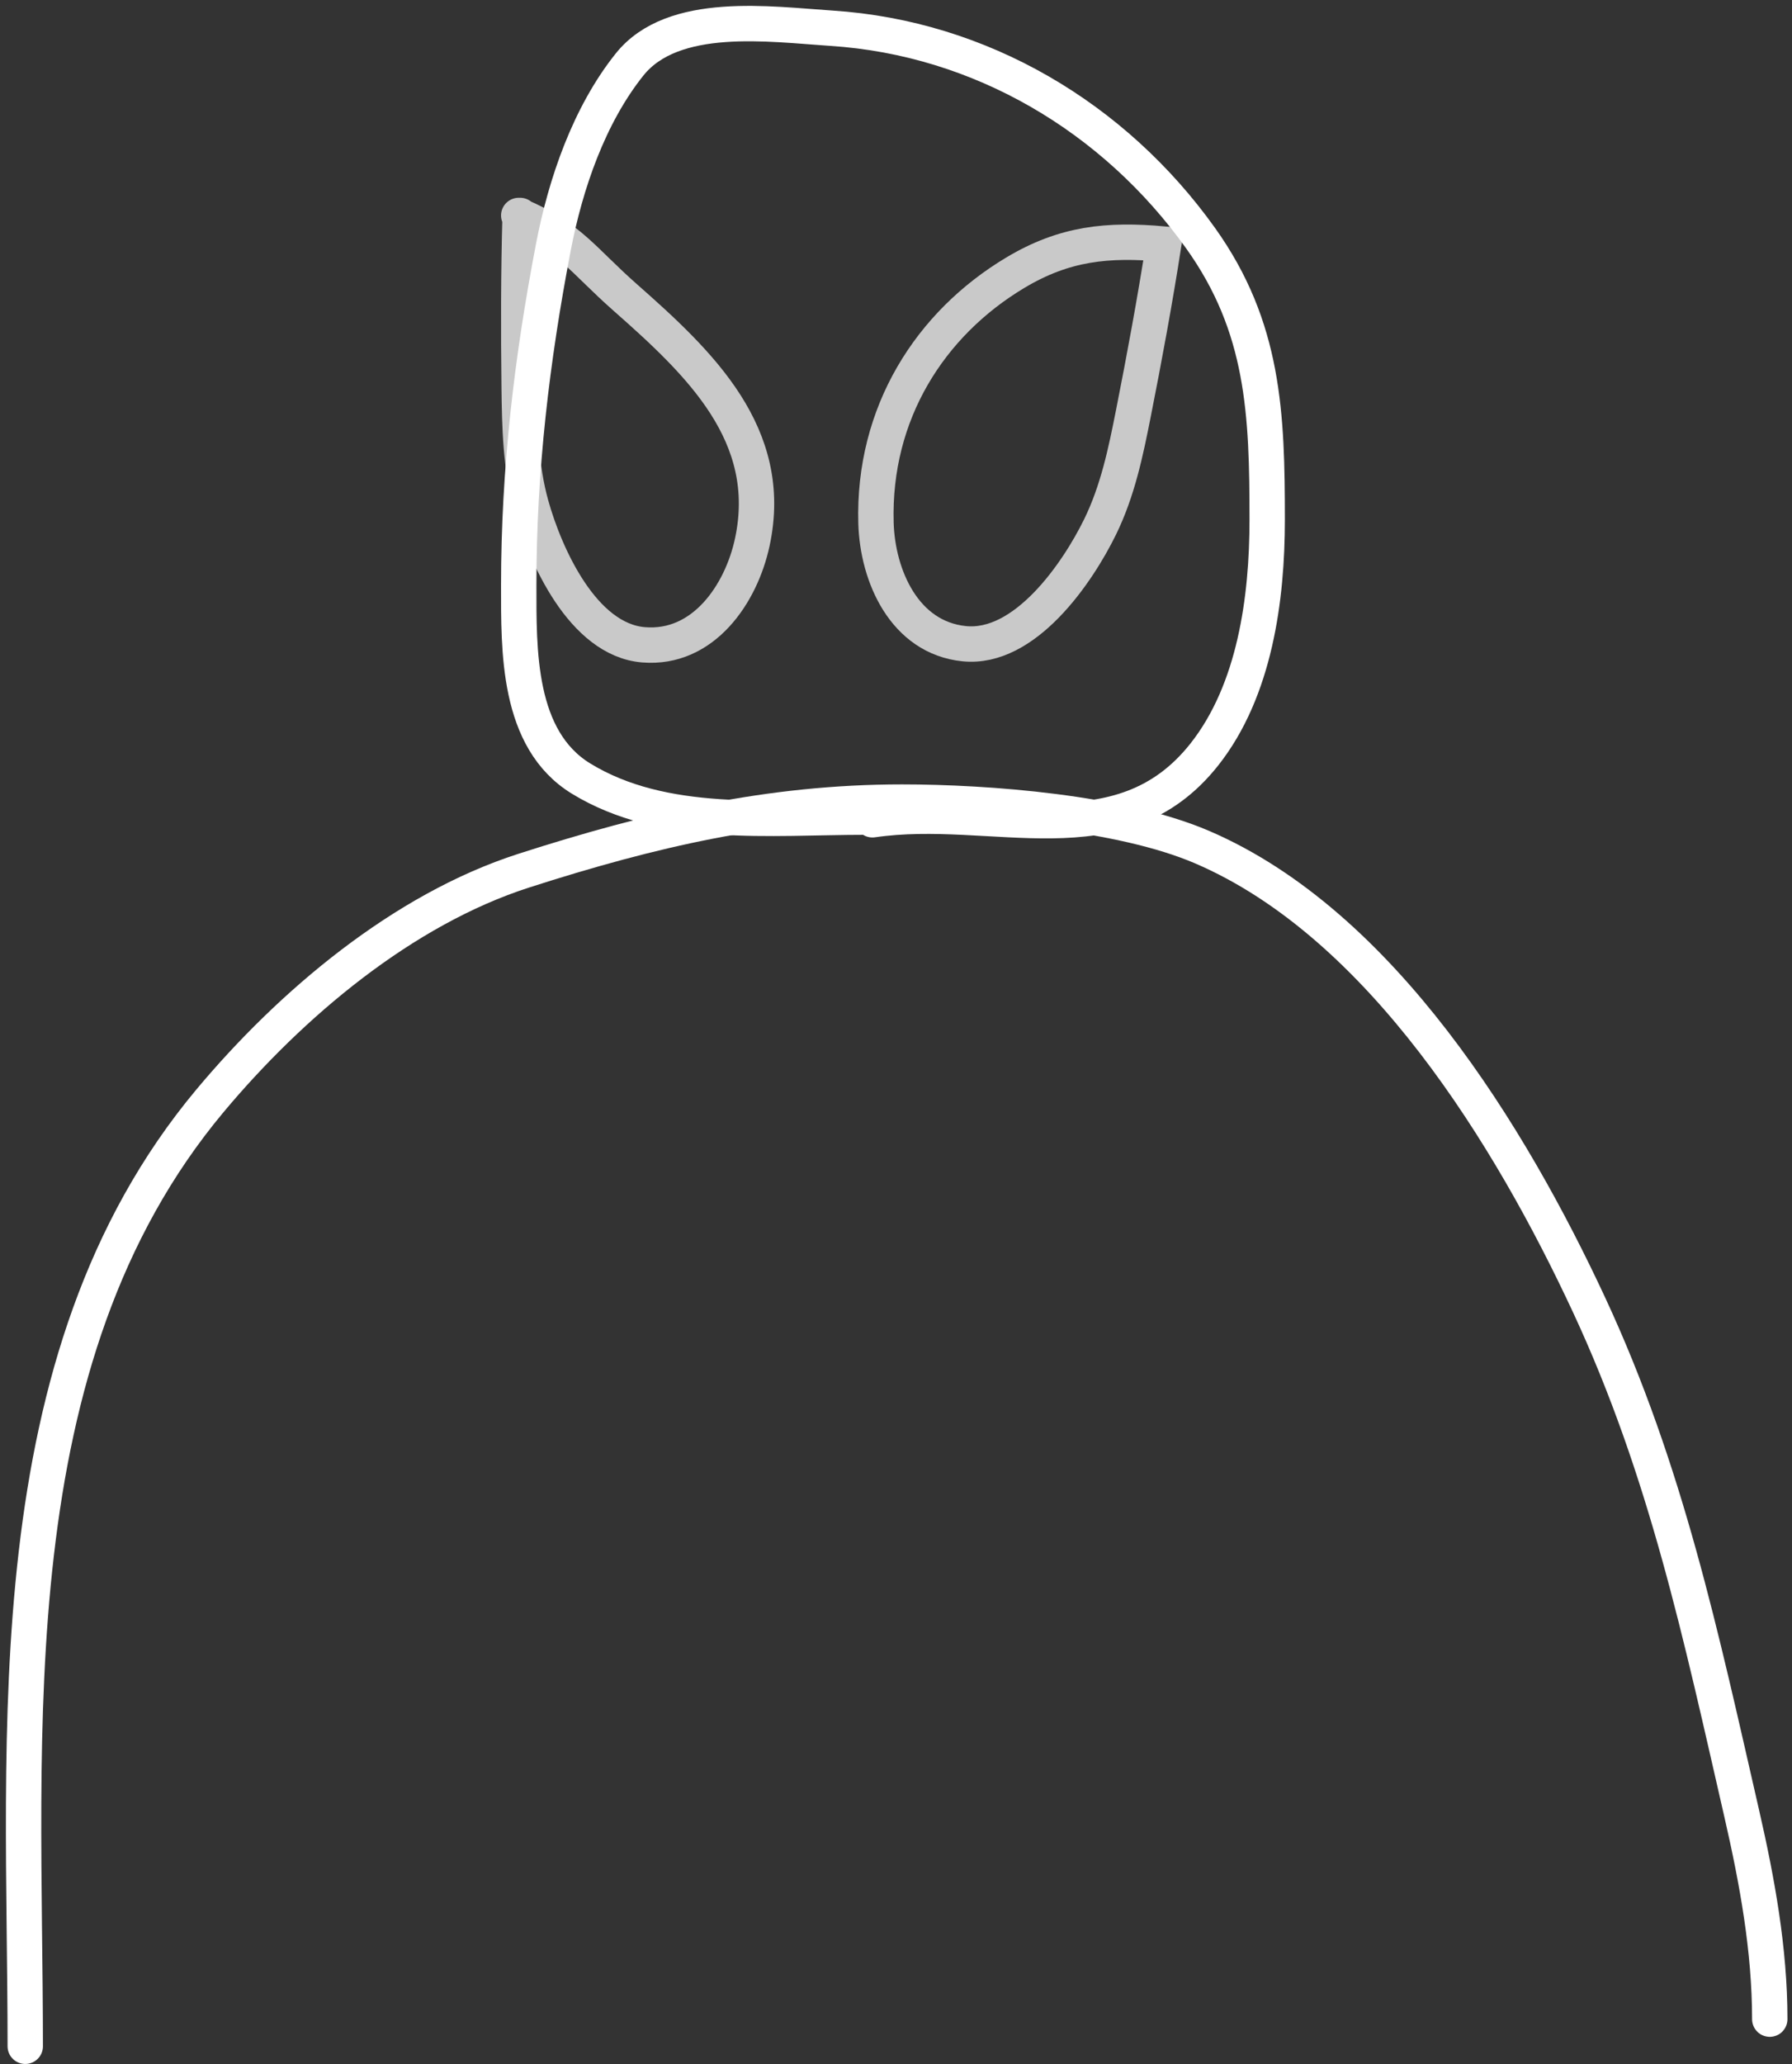<svg width="152" height="175" viewBox="0 0 152 175" fill="none" xmlns="http://www.w3.org/2000/svg">
<rect x="0" y="0" width="152" height="175" fill="#333333" stroke="none"/>
<path d="M2.142 173.48C2.142 146.933 -0.578 115.312 17.816 93.318C24.663 85.132 34.155 77.115 44.438 73.81C55.239 70.338 65.285 68 76.5 68C83.777 68 95.079 68.868 101.94 71.808C117.182 78.34 128.155 96.385 134.78 110.611C141.351 124.722 144.287 138.718 147.729 153.717C149.047 159.461 150.114 165.293 150.114 171.18" stroke="white" stroke-width="3" stroke-linecap="round"/>
<path d="M44.117 18.267C43.98 23.118 43.978 27.993 44.036 32.846C44.077 36.213 44.148 39.564 45.059 42.831C46.235 47.044 49.424 54.244 54.589 54.666C59.66 55.081 62.865 50.368 63.811 45.964C65.765 36.861 59.364 30.798 53.047 25.232C49.406 22.023 48.41 20.157 44 18.267" stroke="#c9c9c9" stroke-width="3" stroke-linecap="round"/>
<path d="M96.136 35.04C97.079 30.279 97.965 25.485 98.714 20.69C93.933 20.26 90.285 20.628 86.12 23.119C78.894 27.44 74.04 35.027 74.302 44.334C74.429 48.836 76.721 54.054 81.783 54.571C86.938 55.097 91.386 48.599 93.31 44.671C94.802 41.625 95.483 38.343 96.136 35.04Z" stroke="#c9c9c9" stroke-width="3" stroke-linecap="round"/>
<path d="M74 69.5C84.285 68.007 94.986 73.041 102.162 63.952C106.447 58.525 107.485 50.735 107.485 44.064C107.485 35.078 107.232 27.746 101.836 20.191C94.526 9.958 83.182 3.213 70.518 2.393C65.372 2.06 57.099 0.847 53.406 5.463C49.955 9.777 47.963 15.608 46.94 20.942C45.102 30.517 44 39.856 44 49.583C44 55.106 43.851 62.685 49.291 66.009C56.293 70.288 65.316 69.275 73.392 69.275" stroke="white" stroke-width="3" stroke-linecap="round"/>
</svg>
